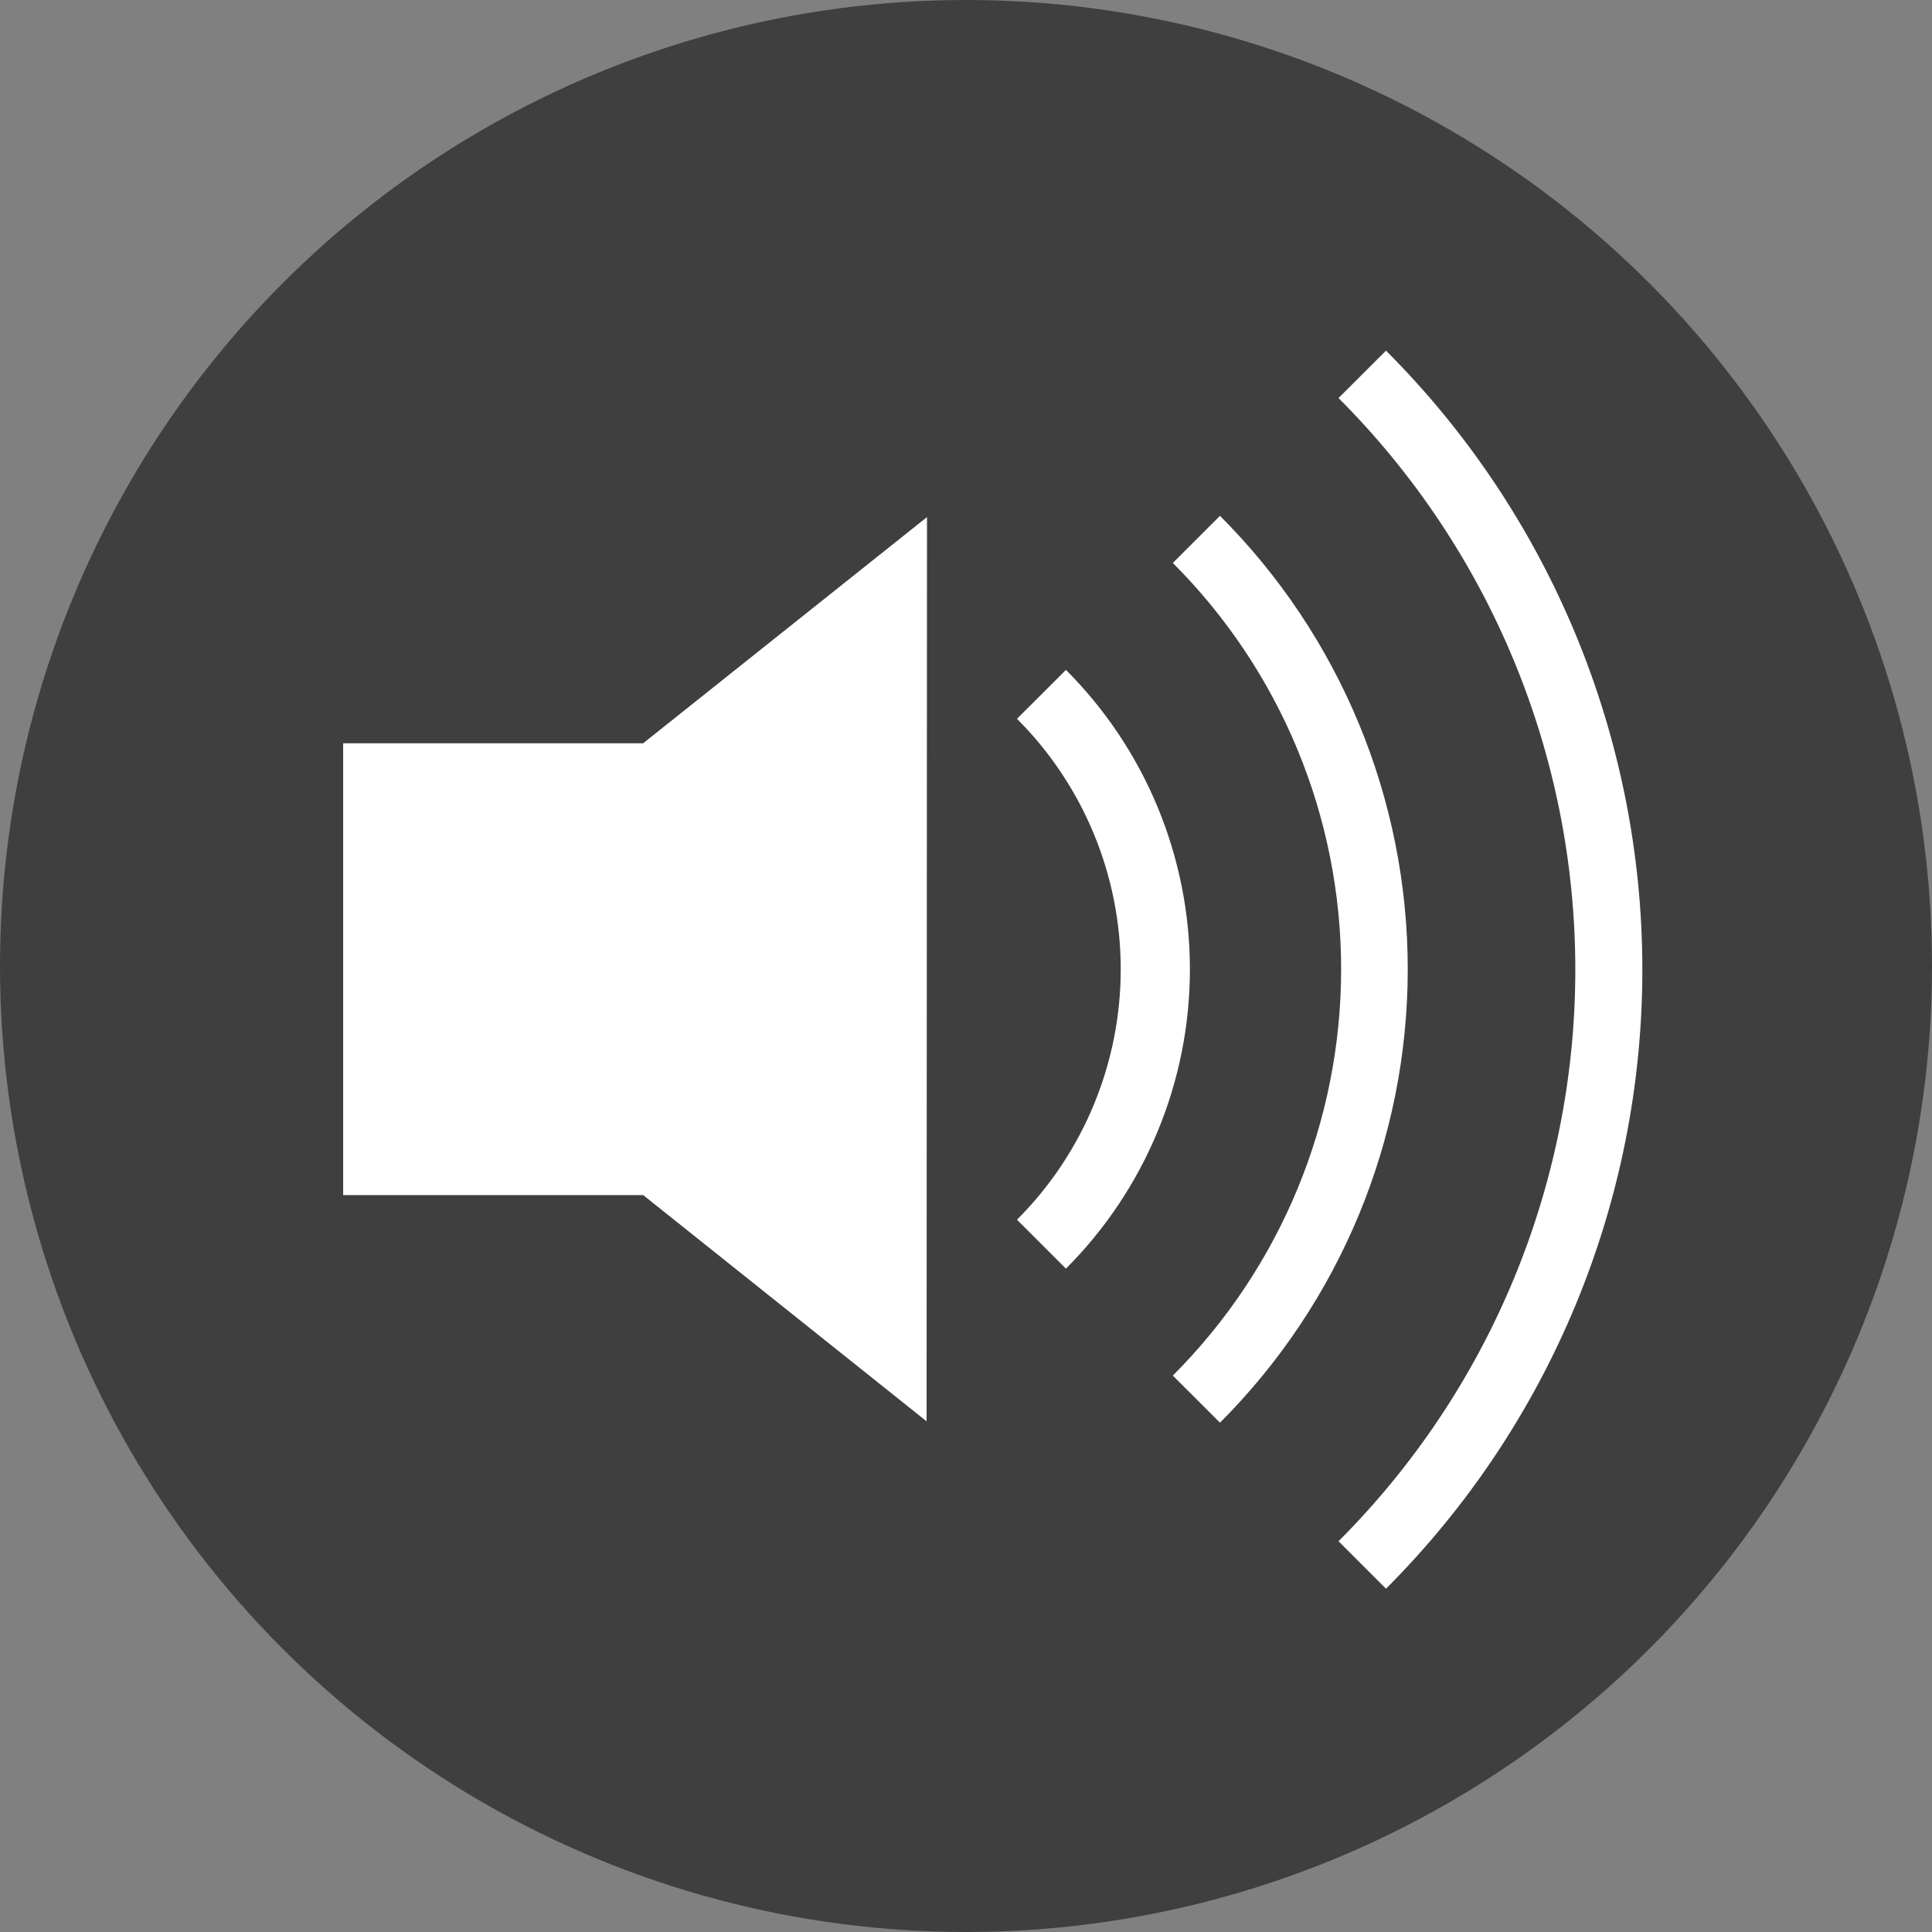 <?xml version="1.0" standalone="no"?>
<!DOCTYPE svg PUBLIC "-//W3C//DTD SVG 1.1//EN" "http://www.w3.org/Graphics/SVG/1.1/DTD/svg11.dtd">
<svg width="100%" height="100%" viewBox="0 0 40 40" version="1.1" xmlns="http://www.w3.org/2000/svg" xmlns:xlink="http://www.w3.org/1999/xlink" xml:space="preserve" style="fill-rule:evenodd;clip-rule:evenodd;stroke-linejoin:round;stroke-miterlimit:1.414;">
    <rect x="0" y="0" width="40" height="40" fill="#808080" stroke="none"/>
    <circle cx="20" cy="20" r="20" style="fill:rgb(63,63,63);"/>
    <g transform="matrix(0.855,0,0,0.855,3.029,6.569)">
        <path d="M22.269,23.037C24.191,21.114 25.271,18.507 25.271,15.788C25.271,13.069 24.191,10.461 22.269,8.539L21.084,9.723C22.693,11.331 23.596,13.513 23.596,15.788C23.596,18.062 22.693,20.244 21.084,21.852L22.269,23.037Z" style="fill:white;"/>
    </g>
    <g transform="matrix(1.295,0,0,1.295,-3.58,-0.378)">
        <path d="M22.269,23.037C24.191,21.114 25.271,18.507 25.271,15.788C25.271,13.069 24.191,10.461 22.269,8.539L21.515,9.292C23.238,11.015 24.206,13.351 24.206,15.788C24.206,18.224 23.238,20.561 21.515,22.284L22.269,23.037Z" style="fill:white;"/>
    </g>
    <g transform="matrix(1.768,0,0,1.768,-10.676,-7.837)">
        <path d="M22.269,23.037C24.191,21.114 25.271,18.507 25.271,15.788C25.271,13.069 24.191,10.461 22.269,8.539L21.713,9.094C23.488,10.869 24.486,13.277 24.486,15.788C24.486,18.298 23.488,20.706 21.713,22.481L22.269,23.037Z" style="fill:white;"/>
    </g>
    <g transform="matrix(0.855,0,0,0.855,1.035,1.133)">
        <path d="M14.371,16.673L14.371,16.667L21.237,11.196L21.227,33.092L14.365,27.615L14.365,27.615L7.099,27.615L7.099,16.673L14.371,16.673Z" style="fill:white;"/>
    </g>
</svg>
